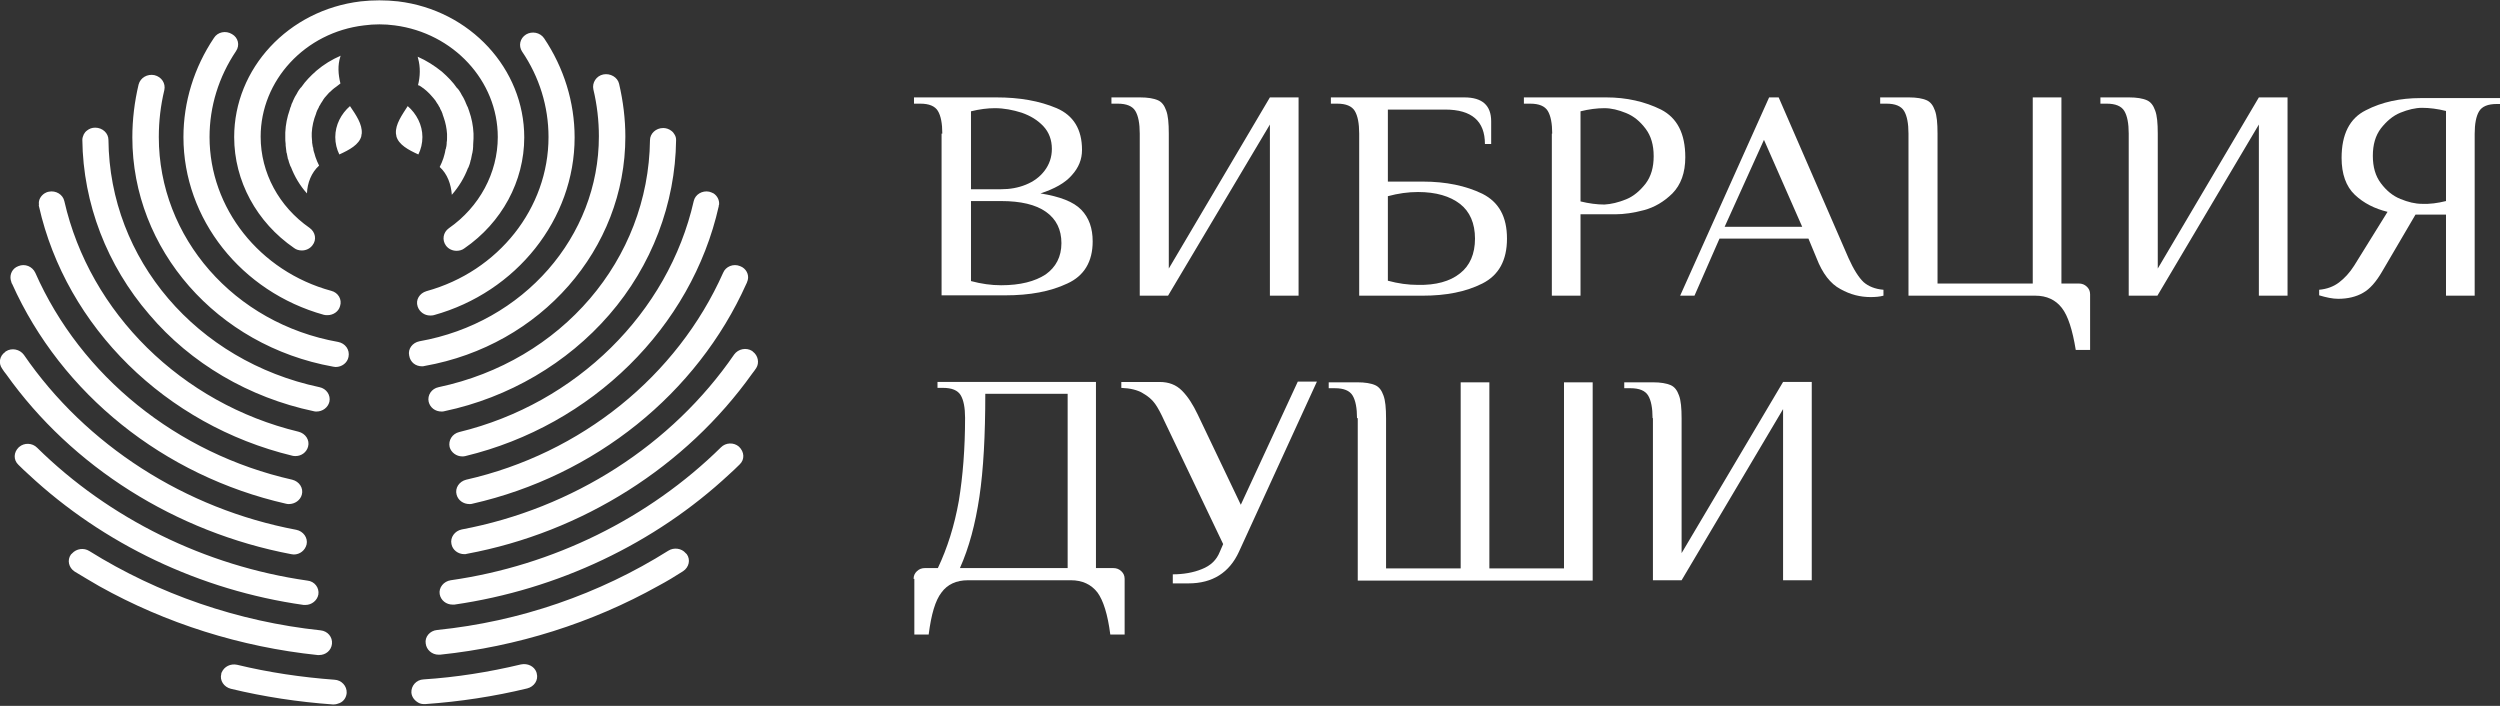 <svg width="170" height="48" viewBox="0 0 170 48" fill="none" xmlns="http://www.w3.org/2000/svg">
<rect x="0" y="0" width="170" height="48" fill="#333333" stroke="none"/>
<path d="M64.077 9.083C64.077 8.397 63.977 7.877 63.777 7.545C63.577 7.214 63.177 7.049 62.577 7.049H62.152V6.623H67.752C69.327 6.623 70.677 6.859 71.852 7.356C73.002 7.853 73.577 8.799 73.577 10.195C73.577 10.834 73.352 11.401 72.877 11.922C72.427 12.442 71.702 12.844 70.752 13.152C72.077 13.365 73.002 13.72 73.527 14.264C74.052 14.808 74.302 15.517 74.302 16.416C74.302 17.788 73.727 18.758 72.577 19.279C71.427 19.823 70.027 20.083 68.352 20.083H64.027V9.083H64.077ZM68.077 12.868C68.677 12.868 69.227 12.773 69.752 12.56C70.277 12.348 70.702 12.04 71.027 11.614C71.352 11.188 71.527 10.692 71.527 10.124C71.527 9.509 71.327 8.988 70.952 8.586C70.552 8.161 70.077 7.877 69.477 7.664C68.877 7.475 68.277 7.356 67.652 7.356C67.152 7.356 66.602 7.427 66.027 7.569V12.868H68.077ZM71.102 18.663C71.802 18.167 72.177 17.457 72.177 16.535C72.177 15.612 71.827 14.902 71.127 14.405C70.427 13.909 69.402 13.672 68.077 13.672H66.027V19.113C66.727 19.302 67.402 19.397 68.077 19.397C69.377 19.397 70.377 19.137 71.102 18.663Z" fill="white"/>
<path d="M77.503 9.083C77.503 8.397 77.403 7.877 77.203 7.545C77.003 7.214 76.603 7.049 76.003 7.049H75.578V6.623H77.528C78.053 6.623 78.453 6.694 78.728 6.812C79.003 6.93 79.178 7.167 79.303 7.522C79.428 7.853 79.478 8.373 79.478 9.083V18.261L86.353 6.623H88.303V20.106H86.353V8.468L79.428 20.106H77.503V9.083Z" fill="white"/>
<path d="M92.425 9.083C92.425 8.397 92.325 7.877 92.125 7.545C91.925 7.214 91.525 7.049 90.925 7.049H90.5V6.623H99.575C100.8 6.623 101.4 7.167 101.4 8.255V9.793H100.975C100.975 8.231 100.075 7.451 98.275 7.451H94.375V12.348H96.75C98.325 12.348 99.675 12.631 100.8 13.175C101.925 13.743 102.475 14.737 102.475 16.227C102.475 17.694 101.925 18.711 100.8 19.279C99.675 19.846 98.325 20.106 96.75 20.106H92.425V9.083ZM99.275 18.593C99.95 18.072 100.3 17.268 100.3 16.227C100.3 15.186 99.95 14.382 99.275 13.861C98.6 13.341 97.65 13.057 96.425 13.057C95.75 13.057 95.075 13.152 94.375 13.341V19.089C95.075 19.279 95.75 19.373 96.425 19.373C97.625 19.397 98.6 19.137 99.275 18.593Z" fill="white"/>
<path d="M105.55 9.083C105.55 8.397 105.45 7.877 105.25 7.545C105.05 7.214 104.65 7.049 104.05 7.049H103.625V6.623H109.225C110.6 6.623 111.85 6.907 112.95 7.451C114.05 8.019 114.6 9.083 114.6 10.692C114.6 11.756 114.3 12.56 113.725 13.152C113.15 13.72 112.5 14.098 111.8 14.287C111.1 14.476 110.425 14.571 109.85 14.571H107.475V20.106H105.525V9.083H105.55ZM110.575 13.554C111.1 13.341 111.525 12.963 111.9 12.489C112.275 11.993 112.45 11.378 112.45 10.621C112.45 9.864 112.275 9.249 111.9 8.752C111.525 8.255 111.1 7.9 110.575 7.687C110.05 7.475 109.575 7.356 109.1 7.356C108.6 7.356 108.05 7.427 107.475 7.569V13.696C108.05 13.838 108.6 13.909 109.1 13.909C109.55 13.885 110.05 13.767 110.575 13.554Z" fill="white"/>
<path d="M125.15 19.657C124.475 19.302 123.925 18.593 123.525 17.552L122.975 16.227H116.925L115.225 20.106H114.25L120.3 6.623H120.95L125.7 17.552C126.05 18.332 126.4 18.876 126.725 19.184C127.05 19.468 127.5 19.657 128.075 19.704V20.106C127.825 20.177 127.525 20.201 127.2 20.201C126.5 20.201 125.825 20.035 125.15 19.657ZM117.275 15.423H122.55L119.95 9.509L117.275 15.423Z" fill="white"/>
<path d="M140.202 20.934C139.777 20.39 139.177 20.106 138.402 20.106H129.777V9.083C129.777 8.397 129.677 7.877 129.477 7.545C129.277 7.214 128.877 7.049 128.277 7.049H127.852V6.623H129.802C130.327 6.623 130.727 6.694 131.002 6.812C131.277 6.93 131.452 7.167 131.577 7.522C131.702 7.853 131.752 8.373 131.752 9.083V19.279H138.227V6.623H140.177V19.279H141.352C141.577 19.279 141.752 19.349 141.902 19.491C142.052 19.633 142.127 19.799 142.127 20.012V23.797H141.152C140.927 22.425 140.627 21.478 140.202 20.934Z" fill="white"/>
<path d="M144.753 9.083C144.753 8.397 144.653 7.877 144.453 7.545C144.253 7.214 143.853 7.049 143.253 7.049H142.828V6.623H144.778C145.303 6.623 145.703 6.694 145.978 6.812C146.253 6.93 146.428 7.167 146.553 7.522C146.678 7.853 146.728 8.373 146.728 9.083V18.261L153.603 6.623H155.553V20.106H153.603V8.468L146.703 20.106H144.753V9.083Z" fill="white"/>
<path d="M157.703 20.082V19.704C158.228 19.656 158.678 19.491 159.053 19.207C159.428 18.923 159.778 18.545 160.078 18.072L162.353 14.405C161.478 14.192 160.728 13.814 160.128 13.246C159.528 12.678 159.228 11.826 159.228 10.738C159.228 9.13 159.778 8.042 160.878 7.498C161.978 6.93 163.228 6.67 164.603 6.67H170.003V7.072H169.778C169.178 7.072 168.778 7.237 168.578 7.569C168.378 7.9 168.278 8.42 168.278 9.106V20.106H166.328V14.594H164.253L161.978 18.474C161.578 19.16 161.153 19.656 160.678 19.917C160.228 20.177 159.653 20.319 159.003 20.319C158.603 20.319 158.178 20.224 157.703 20.082ZM166.328 13.672V7.545C165.753 7.403 165.203 7.332 164.703 7.332C164.253 7.332 163.753 7.45 163.228 7.663C162.703 7.876 162.278 8.255 161.903 8.728C161.528 9.224 161.353 9.839 161.353 10.596C161.353 11.353 161.528 11.969 161.903 12.465C162.278 12.962 162.703 13.317 163.228 13.53C163.753 13.743 164.228 13.861 164.703 13.861C165.228 13.884 165.753 13.814 166.328 13.672Z" fill="white"/>
<path d="M62.125 39.362C62.125 39.149 62.2 38.984 62.35 38.842C62.5 38.7 62.675 38.629 62.9 38.629H63.775C64.425 37.257 64.9 35.743 65.2 34.063C65.475 32.384 65.625 30.491 65.625 28.41C65.625 27.724 65.525 27.203 65.325 26.872C65.125 26.541 64.725 26.375 64.125 26.375H63.75V25.973H74.525V38.629H75.7C75.925 38.629 76.1 38.7 76.25 38.842C76.4 38.984 76.475 39.149 76.475 39.362V43.147H75.5C75.325 41.775 75.025 40.829 74.625 40.285C74.2 39.741 73.6 39.457 72.825 39.457H65.825C65.025 39.457 64.425 39.741 64.025 40.285C63.6 40.829 63.325 41.775 63.15 43.147H62.175V39.362H62.125ZM72.6 38.629V26.778H67C67 29.593 66.875 31.934 66.6 33.78C66.325 35.625 65.9 37.233 65.275 38.629H72.6Z" fill="white"/>
<path d="M79.725 39.055C80.475 39.055 81.15 38.937 81.725 38.7C82.325 38.464 82.725 38.085 82.95 37.517L83.175 36.997L79.175 28.623C78.95 28.126 78.75 27.748 78.55 27.464C78.35 27.18 78.075 26.944 77.7 26.731C77.35 26.518 76.85 26.399 76.25 26.376V25.974H78.85C79.475 25.974 79.975 26.163 80.375 26.565C80.775 26.967 81.125 27.511 81.45 28.197L84.375 34.324L88.25 25.95H89.55L84.25 37.517C83.6 38.937 82.45 39.67 80.825 39.67H79.75V39.055H79.725Z" fill="white"/>
<path d="M92.277 28.433C92.277 27.747 92.177 27.227 91.977 26.896C91.777 26.564 91.377 26.399 90.777 26.399H90.352V25.997H92.302C92.827 25.997 93.227 26.068 93.502 26.186C93.777 26.304 93.952 26.541 94.077 26.896C94.202 27.227 94.252 27.747 94.252 28.457V38.652H99.326V25.997H101.277V38.652H106.352V25.997H108.302V39.48H92.327V28.433H92.277Z" fill="white"/>
<path d="M112.374 28.433C112.374 27.747 112.274 27.227 112.074 26.896C111.874 26.565 111.474 26.399 110.874 26.399H110.449V25.997H112.399C112.924 25.997 113.324 26.068 113.599 26.186C113.874 26.305 114.049 26.541 114.174 26.896C114.299 27.227 114.349 27.747 114.349 28.457V37.612L121.249 25.973H123.199V39.457H121.249V27.819L114.349 39.457H112.399V28.433H112.374Z" fill="white"/>
<path d="M21.324 27.96C21.399 27.984 21.449 27.984 21.524 27.984C21.924 27.984 22.299 27.724 22.399 27.322C22.499 26.872 22.199 26.423 21.724 26.328C13.374 24.554 7.449 17.647 7.374 9.509C7.374 9.06 6.974 8.681 6.474 8.681C6.249 8.681 6.074 8.752 5.924 8.87C5.824 8.941 5.749 9.036 5.699 9.131C5.649 9.249 5.599 9.367 5.599 9.509C5.649 13.838 7.274 18.049 10.149 21.384C12.974 24.72 16.949 27.038 21.324 27.96ZM23.174 3.785C22.574 4.045 22.024 4.376 21.524 4.802L21.499 4.825C21.124 5.157 20.774 5.511 20.499 5.914C20.474 5.937 20.474 5.961 20.449 5.961C20.399 6.008 20.374 6.079 20.324 6.126C20.299 6.174 20.274 6.197 20.249 6.245C20.224 6.292 20.199 6.339 20.174 6.387C20.149 6.434 20.124 6.481 20.074 6.552C20.049 6.576 20.049 6.623 20.024 6.647C19.999 6.718 19.949 6.789 19.924 6.86C19.924 6.883 19.899 6.907 19.899 6.931C19.849 7.002 19.824 7.096 19.799 7.167V7.191C19.749 7.286 19.724 7.38 19.699 7.475C19.524 7.972 19.424 8.468 19.399 9.012V9.036C19.399 9.131 19.399 9.249 19.399 9.344C19.399 9.486 19.399 9.651 19.424 9.793C19.424 9.817 19.424 9.864 19.424 9.888C19.449 10.03 19.449 10.171 19.474 10.313C19.474 10.337 19.474 10.384 19.499 10.408C19.524 10.55 19.549 10.668 19.574 10.787C19.574 10.81 19.574 10.834 19.599 10.834C19.624 10.976 19.674 11.094 19.724 11.236C19.724 11.26 19.749 11.283 19.749 11.307C19.749 11.307 19.749 11.331 19.774 11.331C20.024 11.993 20.399 12.632 20.874 13.152C20.899 12.442 21.174 11.733 21.699 11.26C21.599 11.07 21.524 10.881 21.449 10.668C21.424 10.574 21.399 10.503 21.374 10.408C21.374 10.384 21.349 10.361 21.349 10.337C21.324 10.242 21.299 10.171 21.299 10.077C21.299 10.053 21.299 10.03 21.274 10.006C21.249 9.911 21.249 9.793 21.224 9.698C21.224 9.675 21.224 9.651 21.224 9.627C21.224 9.509 21.199 9.415 21.199 9.296C21.199 9.225 21.199 9.131 21.199 9.06C21.199 9.06 21.199 9.06 21.199 9.036C21.224 8.587 21.324 8.137 21.499 7.711V7.688C21.524 7.617 21.549 7.569 21.574 7.498C21.574 7.475 21.599 7.475 21.599 7.451C21.624 7.404 21.649 7.357 21.674 7.309C21.674 7.286 21.699 7.262 21.699 7.238C21.724 7.191 21.749 7.167 21.774 7.12C21.799 7.096 21.799 7.049 21.824 7.025C21.849 7.002 21.849 6.978 21.874 6.954C21.899 6.907 21.924 6.883 21.949 6.836C21.949 6.812 21.974 6.812 21.974 6.789C21.999 6.742 22.049 6.694 22.074 6.647C22.149 6.552 22.249 6.458 22.324 6.363C22.374 6.316 22.399 6.268 22.449 6.245C22.499 6.197 22.549 6.15 22.599 6.103C22.674 6.032 22.774 5.961 22.874 5.89C22.974 5.819 23.049 5.748 23.149 5.677C22.999 5.062 22.949 4.447 23.149 3.832C23.149 3.832 23.149 3.808 23.174 3.785ZM0.824 19.302C4.174 26.777 11.124 32.36 19.449 34.253C19.524 34.276 19.599 34.276 19.649 34.276C20.049 34.276 20.424 34.016 20.524 33.638C20.649 33.188 20.349 32.739 19.874 32.62C12.024 30.846 5.499 25.571 2.399 18.546C2.199 18.12 1.699 17.907 1.249 18.096C1.199 18.12 1.149 18.143 1.099 18.167C0.749 18.38 0.624 18.806 0.774 19.184C0.774 19.232 0.799 19.279 0.824 19.302ZM2.649 14.027C4.499 22.236 11.274 28.907 19.874 30.988C19.949 31.012 20.024 31.012 20.099 31.012C20.499 31.012 20.849 30.752 20.949 30.373C21.074 29.924 20.774 29.474 20.299 29.356C12.349 27.44 6.099 21.266 4.374 13.672C4.274 13.223 3.799 12.939 3.324 13.034C3.199 13.057 3.099 13.105 3.024 13.152C2.774 13.318 2.599 13.601 2.649 13.909C2.624 13.956 2.649 13.98 2.649 14.027ZM22.024 21.408C22.099 21.431 22.199 21.431 22.274 21.431C22.649 21.431 23.024 21.195 23.124 20.816C23.274 20.367 22.999 19.894 22.524 19.776C17.649 18.451 14.249 14.146 14.249 9.32C14.249 7.238 14.874 5.228 16.049 3.477C16.324 3.075 16.199 2.555 15.774 2.318C15.349 2.058 14.799 2.176 14.549 2.578C13.199 4.589 12.474 6.931 12.474 9.32C12.474 14.879 16.399 19.846 22.024 21.408ZM19.799 37.683C19.849 37.683 19.924 37.706 19.974 37.706C20.399 37.706 20.749 37.422 20.849 37.02C20.949 36.571 20.624 36.121 20.149 36.027C12.599 34.607 5.849 30.279 1.624 24.128C1.349 23.75 0.799 23.631 0.399 23.892C0.374 23.892 0.374 23.915 0.349 23.939C-0.026 24.199 -0.126 24.696 0.149 25.074C0.224 25.193 0.324 25.334 0.424 25.453C4.899 31.745 11.949 36.192 19.799 37.683ZM31.224 29.38C30.749 29.498 30.474 29.947 30.574 30.397C30.674 30.775 31.049 31.035 31.424 31.035C31.499 31.035 31.574 31.035 31.649 31.012C40.249 28.93 47.024 22.259 48.874 14.027C48.874 13.98 48.874 13.956 48.899 13.909C48.924 13.601 48.774 13.318 48.524 13.152C48.424 13.105 48.324 13.057 48.224 13.034C47.749 12.939 47.274 13.223 47.174 13.672C45.449 21.266 39.199 27.44 31.224 29.38ZM31.699 32.62C31.224 32.739 30.924 33.188 31.049 33.638C31.149 34.016 31.499 34.276 31.924 34.276C31.999 34.276 32.074 34.276 32.124 34.253C40.449 32.36 47.399 26.777 50.749 19.302C50.774 19.255 50.799 19.208 50.799 19.184C50.974 18.806 50.824 18.38 50.474 18.167C50.424 18.143 50.374 18.12 50.324 18.096C49.874 17.907 49.349 18.12 49.174 18.546C46.049 25.571 39.524 30.846 31.699 32.62ZM28.699 5.937C28.724 5.961 28.749 5.985 28.799 6.008C28.874 6.056 28.924 6.126 28.999 6.174C29.024 6.197 29.049 6.221 29.099 6.268C29.174 6.339 29.274 6.434 29.349 6.529C29.449 6.623 29.524 6.742 29.624 6.86C29.624 6.883 29.649 6.883 29.649 6.907C29.674 6.954 29.699 6.978 29.724 7.025C29.749 7.049 29.749 7.073 29.774 7.096C29.799 7.12 29.824 7.167 29.824 7.191C29.849 7.238 29.874 7.262 29.899 7.309C29.924 7.333 29.924 7.357 29.924 7.38C29.949 7.428 29.974 7.475 29.999 7.522C29.999 7.546 30.024 7.546 30.024 7.569C30.049 7.64 30.074 7.688 30.099 7.759V7.782C30.124 7.853 30.149 7.924 30.174 7.995C30.299 8.35 30.374 8.729 30.399 9.107C30.399 9.107 30.399 9.107 30.399 9.131C30.399 9.202 30.399 9.273 30.399 9.367C30.399 9.486 30.399 9.58 30.374 9.698C30.374 9.722 30.374 9.746 30.374 9.769C30.374 9.864 30.349 9.982 30.324 10.077C30.324 10.101 30.324 10.124 30.299 10.148C30.274 10.242 30.274 10.313 30.249 10.408C30.249 10.432 30.224 10.455 30.224 10.503C30.199 10.597 30.174 10.668 30.149 10.763C30.074 10.976 29.999 11.165 29.899 11.354C30.424 11.827 30.674 12.537 30.724 13.247C31.199 12.703 31.574 12.088 31.824 11.425C31.824 11.425 31.824 11.402 31.849 11.402C31.849 11.378 31.874 11.354 31.874 11.331C31.924 11.212 31.974 11.07 31.999 10.928C31.999 10.905 31.999 10.881 32.024 10.857C32.049 10.739 32.074 10.597 32.099 10.479C32.099 10.455 32.124 10.408 32.124 10.384C32.149 10.242 32.174 10.101 32.174 9.959C32.174 9.935 32.174 9.888 32.174 9.864C32.174 9.722 32.199 9.556 32.199 9.415C32.199 9.296 32.199 9.202 32.199 9.107V9.083C32.174 8.539 32.074 8.043 31.899 7.546C31.874 7.451 31.824 7.357 31.799 7.262C31.799 7.262 31.799 7.238 31.774 7.238C31.749 7.144 31.699 7.073 31.674 7.002C31.674 6.978 31.649 6.954 31.649 6.931C31.624 6.86 31.574 6.789 31.549 6.718C31.524 6.694 31.524 6.647 31.499 6.623C31.474 6.576 31.449 6.529 31.399 6.458C31.374 6.41 31.349 6.363 31.324 6.316C31.299 6.268 31.274 6.245 31.249 6.197C31.224 6.15 31.174 6.079 31.124 6.032C31.099 6.008 31.099 5.985 31.074 5.985C30.799 5.582 30.449 5.228 30.074 4.896L30.049 4.873C29.549 4.471 28.999 4.116 28.399 3.856C28.399 3.879 28.424 3.903 28.424 3.95C28.599 4.565 28.574 5.204 28.424 5.795C28.499 5.795 28.599 5.866 28.699 5.937ZM29.824 26.328C29.349 26.423 29.049 26.872 29.149 27.322C29.249 27.724 29.599 27.984 30.024 27.984C30.099 27.984 30.149 27.984 30.224 27.96C34.599 27.038 38.574 24.696 41.424 21.408C44.324 18.072 45.924 13.838 45.974 9.533C45.974 9.391 45.949 9.273 45.874 9.154C45.824 9.06 45.749 8.965 45.649 8.894C45.499 8.776 45.299 8.705 45.099 8.705C44.599 8.705 44.199 9.083 44.199 9.533C44.099 17.647 38.199 24.554 29.824 26.328ZM37.299 9.32C37.299 14.146 33.899 18.451 28.999 19.799C28.524 19.941 28.249 20.391 28.399 20.84C28.524 21.218 28.874 21.455 29.249 21.455C29.324 21.455 29.424 21.455 29.499 21.431C35.124 19.87 39.074 14.903 39.074 9.344C39.074 6.954 38.349 4.613 36.999 2.602C36.724 2.2 36.174 2.105 35.774 2.342C35.349 2.602 35.249 3.122 35.499 3.501C36.674 5.228 37.299 7.238 37.299 9.32ZM33.849 9.32C33.849 11.756 32.599 14.075 30.524 15.518C30.124 15.802 30.049 16.322 30.324 16.7C30.499 16.937 30.774 17.055 31.049 17.055C31.224 17.055 31.424 17.008 31.574 16.89C34.124 15.139 35.649 12.324 35.649 9.344C35.649 4.684 31.974 0.686 27.074 0.094C26.649 0.047 26.224 0.023 25.799 0.023C25.374 0.023 24.949 0.047 24.524 0.094C19.599 0.686 15.924 4.66 15.924 9.32C15.924 12.3 17.449 15.116 19.999 16.866C20.149 16.984 20.349 17.032 20.524 17.032C20.799 17.032 21.074 16.913 21.249 16.677C21.549 16.298 21.449 15.778 21.049 15.494C18.974 14.051 17.724 11.756 17.724 9.296C17.724 5.464 20.749 2.2 24.749 1.727C25.099 1.679 25.449 1.656 25.799 1.656C26.149 1.656 26.499 1.679 26.849 1.727C30.824 2.247 33.849 5.488 33.849 9.32ZM46.624 37.612C46.349 37.28 45.824 37.209 45.449 37.446C40.749 40.403 35.324 42.272 29.724 42.839C29.224 42.887 28.874 43.312 28.949 43.762C28.999 44.188 29.374 44.519 29.824 44.519C29.849 44.519 29.899 44.519 29.924 44.519C35.149 43.975 40.249 42.366 44.774 39.835C45.349 39.528 45.899 39.197 46.449 38.842C46.849 38.581 46.974 38.061 46.699 37.683C46.674 37.659 46.649 37.635 46.624 37.612ZM36.474 45.702C36.324 45.3 35.874 45.087 35.424 45.181C33.249 45.702 31.024 46.056 28.799 46.199C28.299 46.222 27.949 46.648 27.974 47.097C27.999 47.405 28.199 47.641 28.449 47.783C28.574 47.854 28.699 47.878 28.849 47.878C28.874 47.878 28.899 47.878 28.924 47.878C31.274 47.712 33.599 47.358 35.849 46.813C36.324 46.695 36.624 46.246 36.499 45.796C36.499 45.773 36.474 45.725 36.474 45.702ZM28.699 24.909C28.749 24.909 28.799 24.909 28.874 24.885C36.774 23.489 42.524 16.937 42.524 9.296C42.524 8.09 42.374 6.883 42.099 5.701C41.999 5.251 41.499 4.967 41.024 5.062C40.549 5.157 40.249 5.63 40.349 6.079C40.599 7.12 40.724 8.208 40.724 9.273C40.724 16.085 35.599 21.952 28.524 23.206C28.049 23.3 27.724 23.726 27.824 24.175C27.899 24.648 28.274 24.909 28.699 24.909ZM51.199 23.915C51.174 23.892 51.174 23.892 51.149 23.868C50.749 23.608 50.199 23.726 49.924 24.105C45.699 30.255 38.949 34.584 31.399 36.003C30.924 36.098 30.599 36.547 30.699 36.997C30.774 37.399 31.149 37.683 31.574 37.683C31.624 37.683 31.699 37.683 31.749 37.659C39.624 36.192 46.649 31.721 51.149 25.405C51.249 25.287 51.324 25.169 51.424 25.027C51.649 24.672 51.549 24.175 51.199 23.915ZM50.249 30.373C49.899 30.066 49.349 30.089 49.024 30.42C44.124 35.246 37.599 38.463 30.649 39.457C30.174 39.528 29.824 39.953 29.899 40.403C29.974 40.829 30.349 41.113 30.774 41.113C30.824 41.113 30.874 41.113 30.899 41.113C37.924 40.095 44.524 36.973 49.599 32.242C49.824 32.029 50.074 31.816 50.299 31.579C50.649 31.248 50.624 30.728 50.249 30.373C50.274 30.397 50.249 30.373 50.249 30.373ZM22.749 46.222C20.499 46.056 18.274 45.725 16.124 45.205C15.674 45.11 15.249 45.323 15.074 45.725C15.049 45.749 15.049 45.796 15.049 45.82C14.924 46.269 15.224 46.719 15.699 46.837C17.949 47.381 20.299 47.736 22.624 47.902C22.649 47.902 22.674 47.902 22.699 47.902C22.849 47.902 22.974 47.854 23.099 47.807C23.374 47.689 23.549 47.428 23.574 47.121C23.599 46.648 23.224 46.246 22.749 46.222ZM21.699 44.543C22.149 44.543 22.524 44.235 22.574 43.786C22.624 43.312 22.274 42.91 21.799 42.863C16.199 42.272 10.774 40.403 6.074 37.47C5.699 37.233 5.199 37.304 4.899 37.635C4.874 37.659 4.849 37.683 4.824 37.706C4.549 38.085 4.674 38.605 5.074 38.865C5.624 39.197 6.174 39.528 6.749 39.859C11.274 42.39 16.374 43.998 21.599 44.543C21.649 44.543 21.674 44.543 21.699 44.543ZM20.774 41.136C21.199 41.136 21.574 40.829 21.649 40.427C21.724 39.977 21.399 39.528 20.899 39.48C13.949 38.487 7.424 35.27 2.524 30.444C2.199 30.113 1.649 30.089 1.299 30.397C1.299 30.397 1.274 30.397 1.274 30.42C0.924 30.752 0.899 31.272 1.249 31.603C1.474 31.816 1.699 32.053 1.949 32.266C7.024 36.997 13.624 40.143 20.649 41.136C20.674 41.136 20.724 41.136 20.774 41.136ZM22.799 9.32C22.799 9.746 22.899 10.148 23.074 10.503C23.749 10.195 24.424 9.84 24.574 9.249C24.574 9.225 24.574 9.225 24.574 9.202C24.574 9.154 24.599 9.107 24.599 9.083C24.649 8.445 24.199 7.806 23.799 7.215C23.199 7.735 22.799 8.492 22.799 9.32ZM28.724 9.32C28.724 8.492 28.324 7.735 27.724 7.215C27.349 7.806 26.874 8.445 26.924 9.083C26.924 9.131 26.949 9.178 26.949 9.202C26.949 9.225 26.949 9.225 26.949 9.249C27.099 9.84 27.774 10.195 28.449 10.503C28.624 10.148 28.724 9.746 28.724 9.32ZM22.999 23.253C15.924 21.999 10.799 16.156 10.799 9.32C10.799 8.232 10.924 7.167 11.174 6.126C11.274 5.677 10.999 5.228 10.499 5.109C10.024 5.015 9.549 5.275 9.424 5.748C9.149 6.907 8.999 8.114 8.999 9.344C8.999 16.961 14.749 23.513 22.649 24.932C22.699 24.932 22.749 24.956 22.824 24.956C23.249 24.956 23.624 24.672 23.699 24.27C23.799 23.773 23.474 23.348 22.999 23.253Z" fill="white"/>
</svg>
